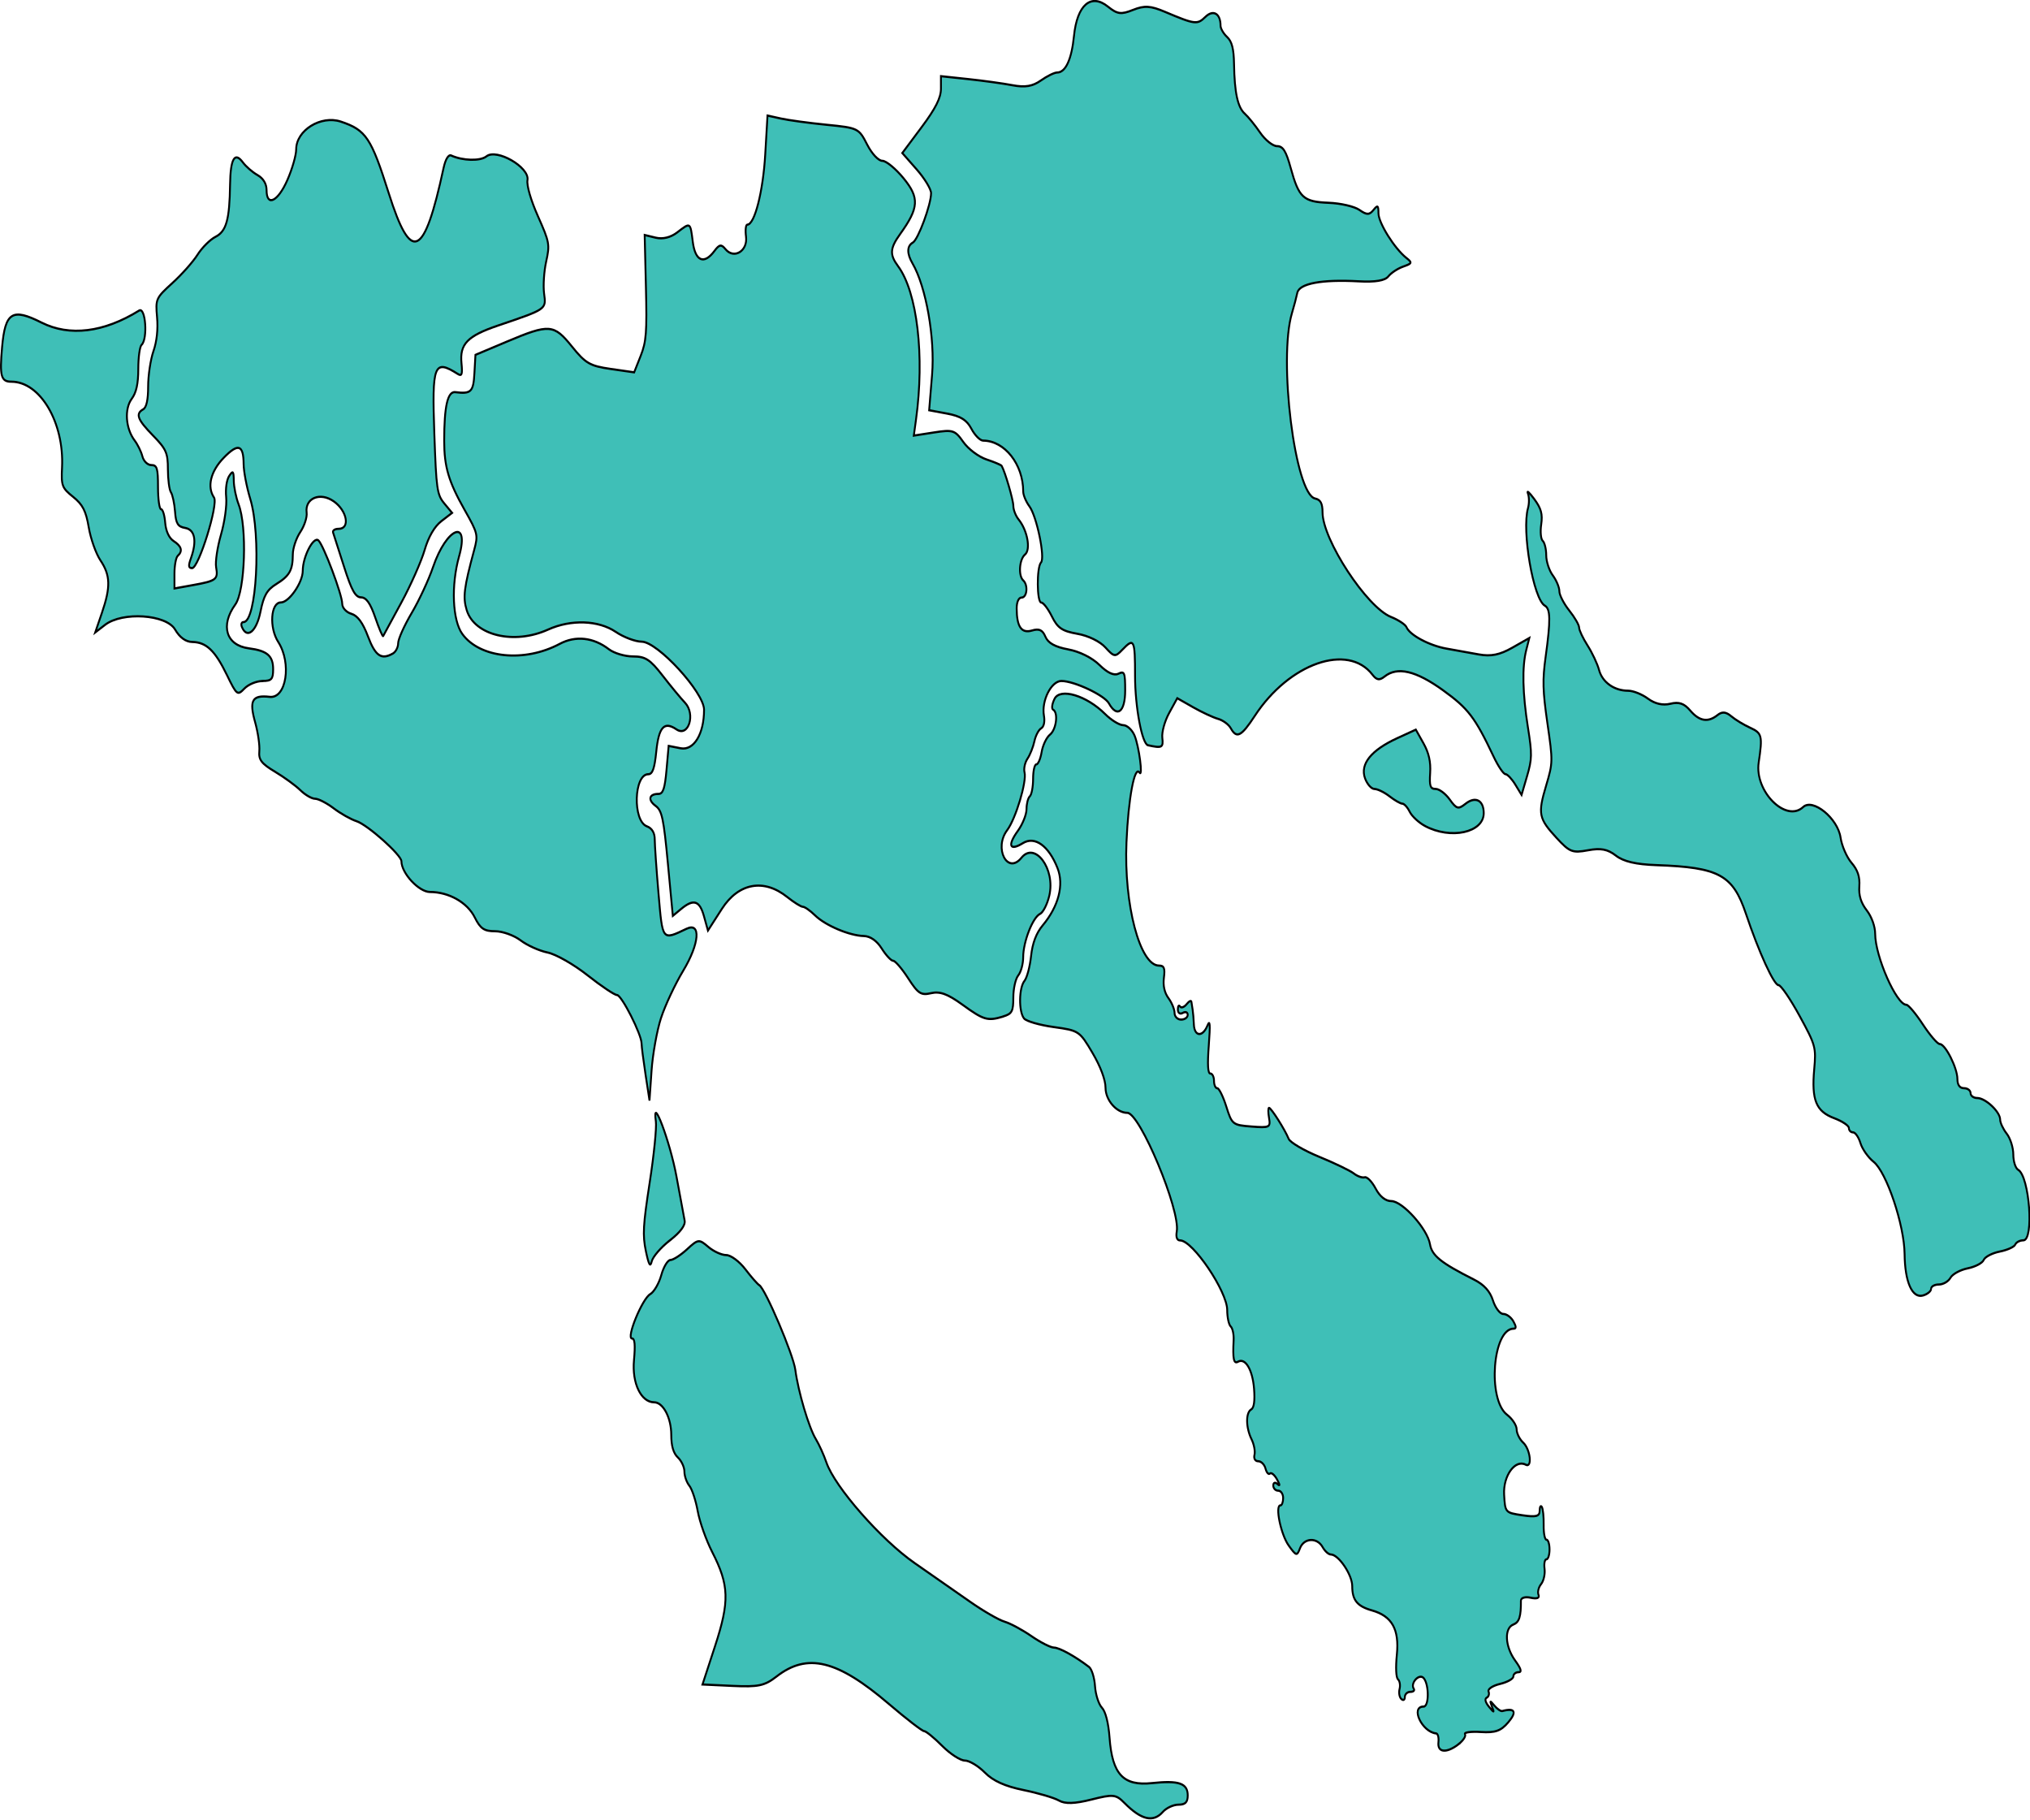 <?xml version="1.0" encoding="UTF-8" standalone="no"?>
<svg
   width="160.349mm"
   height="143.732mm"
   version="1.1"
   viewBox="0 0 160.349 143.732"
   id="svg240"
   sodipodi:docname="map-chacidique-spot_point-rouge.svg"
   inkscape:version="1.2.2 (732a01da63, 2022-12-09)"
   xmlns:inkscape="http://www.inkscape.org/namespaces/inkscape"
   xmlns:sodipodi="http://sodipodi.sourceforge.net/DTD/sodipodi-0.dtd"
   xmlns="http://www.w3.org/2000/svg"
   xmlns:svg="http://www.w3.org/2000/svg">
  <defs
     id="defs244" />
  <sodipodi:namedview
     id="namedview242"
     pagecolor="#ffffff"
     bordercolor="#000000"
     borderopacity="0.25"
     inkscape:showpageshadow="2"
     inkscape:pageopacity="0.0"
     inkscape:pagecheckerboard="0"
     inkscape:deskcolor="#d1d1d1"
     inkscape:document-units="mm"
     showgrid="false"
     inkscape:zoom="1.436055"
     inkscape:cx="225.96628"
     inkscape:cy="237.45609"
     inkscape:window-width="1920"
     inkscape:window-height="1009"
     inkscape:window-x="-8"
     inkscape:window-y="-8"
     inkscape:window-maximized="1"
     inkscape:current-layer="svg240" />
  <g
     transform="matrix(0.908,0,0,1.06,-9.542,-11.575)"
     fill="#3fbfb7"
     stroke="#000000"
     stroke-width="0.323"
     id="g238"
     style="opacity:1;stroke-width:0.162;stroke-dasharray:none">
    <path
       transform="translate(2.15,-9.315)"
       d="m 132.31,81.768 c -0.536,-0.248 -1.129,-0.721 -1.319,-1.053 -0.19,-0.332 -0.477,-0.603 -0.639,-0.603 -0.161,0 -0.662,-0.246 -1.113,-0.546 -0.451,-0.3 -1.04,-0.547 -1.31,-0.548 -0.27,-0.001 -0.641,-0.362 -0.826,-0.802 -0.441,-1.053 0.532,-2.088 2.802,-2.981 l 1.621,-0.638 0.668,1.021 c 0.466,0.713 0.641,1.38 0.579,2.209 -0.074,0.98 0.01,1.188 0.479,1.188 0.312,0 0.866,0.357 1.229,0.794 0.584,0.7 0.743,0.738 1.359,0.317 0.864,-0.591 1.594,-0.274 1.594,0.693 0,1.452 -2.881,1.986 -5.124,0.95 z"
       id="path218"
       style="stroke-width:0.162;stroke-dasharray:none" />
    <path
       transform="translate(2.15,-9.315)"
       d="m 43.28,65.122 c 0.823,-1.307 1.732,-3.066 2.02,-3.91 0.336,-0.985 0.856,-1.753 1.456,-2.149 l 0.933,-0.616 -0.681,-0.704 c -0.627,-0.649 -0.695,-1.053 -0.864,-5.163 -0.214,-5.197 -0.03,-5.605 2.027,-4.49 0.365,0.198 0.43,0.045 0.335,-0.784 -0.166,-1.441 0.51,-2.039 3.18,-2.817 4.257,-1.239 4.19,-1.199 4.005,-2.382 -0.09,-0.578 -0.009,-1.651 0.181,-2.386 0.327,-1.265 0.289,-1.444 -0.71,-3.365 -0.622,-1.198 -0.998,-2.307 -0.916,-2.706 0.194,-0.95 -2.683,-2.373 -3.57,-1.766 -0.532,0.364 -2.051,0.333 -3.065,-0.062 -0.24,-0.093 -0.501,0.275 -0.67,0.944 -1.685,6.696 -2.816,7.139 -4.764,1.864 -1.524,-4.127 -1.979,-4.709 -4.169,-5.334 -1.733,-0.494 -3.884,0.65 -3.884,2.065 0,0.435 -0.345,1.463 -0.766,2.286 -0.825,1.611 -1.809,2.021 -1.809,0.755 0,-0.471 -0.286,-0.879 -0.786,-1.122 -0.433,-0.21 -1.004,-0.633 -1.27,-0.941 -0.717,-0.829 -1.088,-0.287 -1.12,1.637 -0.044,2.633 -0.324,3.492 -1.272,3.905 -0.465,0.203 -1.168,0.803 -1.562,1.335 -0.393,0.531 -1.379,1.481 -2.19,2.111 -1.429,1.111 -1.47,1.188 -1.328,2.539 0.094,0.894 -0.019,1.802 -0.314,2.532 -0.253,0.626 -0.461,1.81 -0.461,2.63 0,0.989 -0.145,1.563 -0.429,1.702 -0.692,0.339 -0.509,0.758 0.859,1.96 1.14,1.002 1.288,1.289 1.288,2.504 0,0.754 0.119,1.528 0.264,1.719 0.145,0.191 0.306,0.841 0.358,1.444 0.076,0.889 0.243,1.119 0.881,1.212 0.854,0.126 1.038,0.979 0.491,2.285 -0.229,0.547 -0.203,0.707 0.116,0.707 0.57,0 2.295,-4.757 1.905,-5.255 -0.624,-0.797 -0.297,-1.956 0.834,-2.957 1.261,-1.117 1.731,-0.991 1.74,0.464 0.004,0.541 0.261,1.701 0.572,2.578 0.97,2.73 0.561,9.192 -0.581,9.192 -0.175,0 -0.238,0.165 -0.141,0.366 0.446,0.923 1.271,0.339 1.619,-1.146 0.281,-1.2 0.564,-1.623 1.371,-2.052 1.165,-0.619 1.435,-1.034 1.441,-2.212 0.002,-0.462 0.295,-1.21 0.649,-1.663 0.355,-0.453 0.603,-1.102 0.552,-1.442 -0.164,-1.087 1.176,-1.563 2.366,-0.842 1.158,0.702 1.434,2.044 0.42,2.044 -0.328,0 -0.547,0.123 -0.487,0.274 0.06,0.151 0.489,1.297 0.954,2.547 0.659,1.772 0.986,2.276 1.483,2.285 0.454,0.009 0.81,0.444 1.236,1.51 0.329,0.824 0.638,1.441 0.687,1.371 0.049,-0.07 0.763,-1.196 1.586,-2.503 z"
       id="path220"
       style="stroke-width:0.162;stroke-dasharray:none" />
    <path
       d="m 31.183,70.971 c 0.799,0 0.938,-0.13 0.938,-0.875 0,-0.996 -0.519,-1.378 -2.115,-1.556 -1.975,-0.22 -2.505,-1.695 -1.176,-3.268 0.856,-1.014 1.039,-5.781 0.286,-7.463 -0.225,-0.503 -0.414,-1.296 -0.419,-1.763 -0.009,-0.715 -0.071,-0.771 -0.399,-0.352 -0.223,0.285 -0.336,0.957 -0.265,1.58 0.07,0.609 -0.127,1.83 -0.449,2.789 -0.315,0.938 -0.507,2.03 -0.426,2.427 0.187,0.914 0.027,1.022 -1.977,1.332 l -1.645,0.255 v -1.102 c 0,-0.606 0.129,-1.203 0.286,-1.327 0.453,-0.357 0.338,-0.712 -0.358,-1.101 -0.398,-0.223 -0.678,-0.745 -0.734,-1.366 -0.05,-0.553 -0.211,-1.005 -0.358,-1.005 -0.147,0 -0.267,-0.74 -0.267,-1.645 0,-1.41 -0.083,-1.645 -0.581,-1.645 -0.32,0 -0.668,-0.288 -0.773,-0.64 -0.105,-0.352 -0.41,-0.887 -0.676,-1.188 -0.789,-0.893 -0.909,-2.356 -0.254,-3.113 0.398,-0.46 0.568,-1.125 0.568,-2.223 0,-0.862 0.129,-1.669 0.286,-1.793 0.554,-0.438 0.351,-2.855 -0.215,-2.554 -3.077,1.633 -6.048,1.946 -8.487,0.894 -2.552,-1.101 -3.162,-0.777 -3.432,1.825 -0.225,2.172 -0.097,2.579 0.811,2.579 2.5,0 4.596,3.039 4.404,6.389 -0.078,1.364 -0.007,1.525 0.967,2.194 0.83,0.571 1.115,1.046 1.356,2.27 0.168,0.851 0.627,1.959 1.019,2.461 0.867,1.108 0.896,1.982 0.129,3.903 l -0.585,1.466 0.857,-0.566 c 1.513,-1 5.322,-0.782 6.09,0.348 0.405,0.595 0.929,0.919 1.5,0.927 1.218,0.018 1.978,0.641 3.014,2.468 0.847,1.495 0.916,1.541 1.515,1.005 0.345,-0.309 1.049,-0.561 1.565,-0.561 z"
       id="path222"
       style="stroke-width:0.162;stroke-dasharray:none"
       transform="translate(2.15,-9.315)" />
    <path
       transform="translate(2.15,-9.315)"
       d="m 141.28,74.445 c -0.471,-2.556 -0.521,-4.525 -0.147,-5.781 l 0.266,-0.893 -1.482,0.722 c -1.098,0.535 -1.852,0.665 -2.913,0.501 -0.787,-0.122 -2.055,-0.317 -2.818,-0.435 -1.493,-0.23 -3.187,-1.008 -3.47,-1.593 -0.096,-0.199 -0.703,-0.543 -1.349,-0.765 -2.111,-0.726 -5.956,-5.76 -5.956,-7.797 0,-0.663 -0.174,-0.94 -0.644,-1.025 -1.752,-0.318 -3.217,-10.389 -2.012,-13.827 0.176,-0.503 0.384,-1.178 0.461,-1.5 0.168,-0.696 2.123,-1.01 5.343,-0.857 1.436,0.068 2.288,-0.053 2.576,-0.367 0.236,-0.258 0.814,-0.586 1.284,-0.729 0.794,-0.242 0.814,-0.288 0.286,-0.646 -1.032,-0.7 -2.429,-2.614 -2.429,-3.33 0,-0.591 -0.071,-0.629 -0.438,-0.24 -0.354,0.375 -0.587,0.374 -1.216,-0.006 -0.428,-0.259 -1.638,-0.499 -2.689,-0.534 -2.198,-0.073 -2.575,-0.371 -3.292,-2.597 -0.406,-1.262 -0.67,-1.622 -1.188,-1.623 -0.366,-7.31e-4 -1.028,-0.454 -1.47,-1.007 -0.442,-0.553 -1.041,-1.185 -1.331,-1.406 -0.621,-0.472 -0.901,-1.577 -0.94,-3.71 -0.021,-1.129 -0.184,-1.675 -0.601,-2.007 -0.315,-0.251 -0.572,-0.631 -0.572,-0.844 0,-0.912 -0.64,-1.225 -1.327,-0.65 -0.699,0.585 -0.898,0.563 -3.513,-0.384 -1.249,-0.453 -1.786,-0.48 -2.772,-0.143 -1.047,0.358 -1.362,0.322 -2.188,-0.246 -1.476,-1.015 -2.68,-0.123 -2.951,2.185 -0.205,1.749 -0.73,2.726 -1.463,2.726 -0.24,0 -0.878,0.267 -1.417,0.594 -0.723,0.438 -1.373,0.531 -2.476,0.353 -0.823,-0.133 -2.558,-0.339 -3.857,-0.457 l -2.361,-0.216 v 0.934 c 0,0.677 -0.463,1.465 -1.681,2.863 l -1.681,1.929 1.252,1.221 c 0.689,0.672 1.252,1.467 1.252,1.768 0,0.849 -1.123,3.454 -1.587,3.682 -0.522,0.256 -0.531,0.814 -0.024,1.56 1.175,1.731 1.96,5.56 1.698,8.282 l -0.255,2.65 1.567,0.25 c 1.169,0.187 1.704,0.473 2.108,1.13 0.298,0.484 0.758,0.88 1.022,0.882 1.87,0.008 3.485,1.766 3.485,3.793 0,0.264 0.243,0.76 0.539,1.103 0.64,0.74 1.386,3.837 1.008,4.186 -0.383,0.354 -0.363,2.982 0.023,2.982 0.179,0 0.597,0.469 0.929,1.043 0.496,0.858 0.891,1.086 2.218,1.286 0.939,0.141 1.955,0.564 2.429,1.012 0.763,0.721 0.857,0.732 1.477,0.177 1.024,-0.917 1.107,-0.77 1.107,1.954 0,2.292 0.605,5.063 1.126,5.161 1.223,0.231 1.347,0.176 1.246,-0.553 -0.058,-0.424 0.205,-1.24 0.598,-1.854 l 0.702,-1.097 1.383,0.674 c 0.761,0.371 1.733,0.759 2.161,0.862 0.428,0.103 0.926,0.417 1.108,0.697 0.516,0.795 0.919,0.618 2.094,-0.919 2.997,-3.921 8.095,-5.449 10.234,-3.067 0.363,0.405 0.615,0.437 1.054,0.137 1.112,-0.76 2.723,-0.437 5.08,1.019 2.198,1.358 2.789,2.021 4.407,4.949 0.393,0.712 0.856,1.299 1.029,1.305 0.172,0.005 0.558,0.356 0.858,0.779 l 0.545,0.769 0.481,-1.409 c 0.432,-1.266 0.44,-1.631 0.076,-3.603 z"
       id="path224"
       style="stroke-width:0.162;stroke-dasharray:none" />
    <path
       transform="translate(2.15,-9.315)"
       d="m 95.617,95.97 c 0.782,-0.2 0.894,-0.378 0.894,-1.418 0,-0.654 0.193,-1.394 0.429,-1.644 0.236,-0.25 0.429,-0.862 0.429,-1.359 0,-1.143 0.831,-2.967 1.469,-3.226 0.268,-0.108 0.629,-0.721 0.804,-1.362 0.542,-1.985 -1.251,-4.063 -2.428,-2.815 -1.212,1.286 -2.416,-0.713 -1.239,-2.058 0.745,-0.851 1.717,-3.622 1.511,-4.307 -0.083,-0.275 0.034,-0.734 0.258,-1.021 0.224,-0.287 0.494,-0.869 0.6,-1.293 0.105,-0.424 0.37,-0.859 0.588,-0.966 0.239,-0.117 0.335,-0.493 0.242,-0.947 -0.227,-1.11 0.639,-2.582 1.52,-2.582 1.107,0 3.734,1.058 4.127,1.662 0.724,1.115 1.42,0.647 1.42,-0.956 0,-1.337 -0.06,-1.463 -0.591,-1.247 -0.39,0.158 -0.951,-0.064 -1.648,-0.653 -0.632,-0.534 -1.722,-0.999 -2.711,-1.157 -1.145,-0.183 -1.756,-0.473 -1.986,-0.943 -0.248,-0.507 -0.543,-0.626 -1.162,-0.467 -0.919,0.235 -1.333,-0.269 -1.34,-1.631 -0.003,-0.49 0.169,-0.823 0.425,-0.823 0.481,0 0.585,-0.931 0.143,-1.28 -0.439,-0.347 -0.34,-1.571 0.156,-1.925 0.516,-0.369 0.212,-1.8 -0.556,-2.613 -0.252,-0.268 -0.459,-0.722 -0.459,-1.009 0,-0.433 -0.721,-2.554 -1.016,-2.986 -0.046,-0.068 -0.642,-0.283 -1.323,-0.478 -0.681,-0.195 -1.587,-0.78 -2.014,-1.301 C 91.441,52.288 91.254,52.235 89.619,52.454 l -1.765,0.236 0.191,-1.187 c 0.762,-4.736 0.111,-9.503 -1.563,-11.439 -0.743,-0.859 -0.707,-1.329 0.183,-2.39 1.639,-1.957 1.693,-2.696 0.299,-4.154 -0.684,-0.716 -1.514,-1.302 -1.844,-1.302 -0.344,0 -0.912,-0.522 -1.331,-1.224 -0.718,-1.203 -0.78,-1.229 -3.52,-1.463 -1.534,-0.131 -3.319,-0.339 -3.966,-0.462 l -1.177,-0.223 -0.198,2.901 c -0.188,2.757 -0.922,5.225 -1.555,5.225 -0.138,0 -0.19,0.404 -0.116,0.897 0.161,1.075 -1.061,1.702 -1.797,0.921 -0.35,-0.371 -0.529,-0.344 -0.949,0.142 -0.903,1.044 -1.673,0.766 -1.885,-0.681 -0.217,-1.477 -0.195,-1.466 -1.365,-0.693 -0.558,0.368 -1.248,0.512 -1.855,0.387 l -0.966,-0.2 0.109,3.89 c 0.094,3.375 0.034,4.053 -0.457,5.115 l -0.566,1.225 -2.038,-0.251 c -1.806,-0.223 -2.19,-0.412 -3.366,-1.663 -1.584,-1.684 -1.969,-1.709 -5.684,-0.368 l -2.719,0.981 -0.089,1.365 c -0.091,1.395 -0.284,1.559 -1.663,1.415 -0.67,-0.07 -0.967,1.046 -0.967,3.628 0,1.927 0.381,3.03 1.775,5.143 1.154,1.749 1.186,1.865 0.832,2.989 -0.888,2.811 -0.991,3.52 -0.65,4.476 0.675,1.894 4.121,2.599 7.084,1.451 1.988,-0.77 4.377,-0.701 5.881,0.171 0.686,0.398 1.704,0.727 2.262,0.731 1.387,0.011 5.42,3.782 5.422,5.07 0.004,1.804 -0.892,3.065 -2.04,2.872 l -1.04,-0.175 -0.186,1.788 c -0.144,1.389 -0.3,1.788 -0.7,1.788 -0.822,0 -0.948,0.448 -0.251,0.889 0.558,0.353 0.699,0.919 1.071,4.301 l 0.429,3.895 0.715,-0.508 c 1.093,-0.777 1.614,-0.637 1.994,0.535 l 0.347,1.069 1.213,-1.617 c 1.451,-1.934 3.647,-2.277 5.679,-0.886 0.587,0.402 1.202,0.731 1.365,0.731 0.164,0 0.641,0.288 1.061,0.64 0.899,0.753 3.002,1.515 4.246,1.538 0.557,0.01 1.127,0.352 1.552,0.93 0.37,0.503 0.818,0.914 0.995,0.914 0.178,0 0.767,0.589 1.31,1.308 0.863,1.144 1.113,1.282 1.998,1.105 0.759,-0.152 1.437,0.062 2.719,0.858 1.852,1.15 2.182,1.233 3.532,0.888 z"
       id="path226"
       style="stroke-width:0.162;stroke-dasharray:none" />
    <path
       transform="translate(2.15,-9.315)"
       d="m 65.865,96.081 c 0.354,-0.933 1.222,-2.519 1.929,-3.524 1.415,-2.011 1.565,-3.641 0.286,-3.122 -2.137,0.868 -2.077,0.933 -2.436,-2.642 -0.18,-1.792 -0.327,-3.599 -0.327,-4.016 0,-0.494 -0.238,-0.834 -0.684,-0.977 -1.248,-0.4 -1.136,-3.882 0.125,-3.882 0.367,0 0.544,-0.428 0.69,-1.667 0.217,-1.852 0.685,-2.299 1.755,-1.675 1.052,0.612 1.694,-1.139 0.733,-1.998 -0.346,-0.31 -1.214,-1.209 -1.928,-1.999 -1.095,-1.211 -1.499,-1.435 -2.583,-1.435 -0.707,0 -1.651,-0.242 -2.099,-0.538 -1.339,-0.884 -2.898,-1.03 -4.278,-0.398 -3.07,1.404 -6.946,1.067 -8.47,-0.738 -0.861,-1.019 -0.987,-3.63 -0.279,-5.792 0.933,-2.853 -1.1,-2.134 -2.267,0.802 -0.378,0.951 -1.216,2.494 -1.862,3.43 -0.646,0.936 -1.175,1.946 -1.175,2.246 0,0.3 -0.204,0.644 -0.453,0.767 -1.008,0.494 -1.528,0.191 -2.168,-1.266 -0.451,-1.026 -0.901,-1.551 -1.449,-1.691 -0.446,-0.114 -0.795,-0.444 -0.795,-0.753 0,-0.662 -1.623,-4.36 -2.067,-4.711 -0.428,-0.338 -1.367,1.212 -1.367,2.258 0,0.878 -1.198,2.362 -1.906,2.362 -0.884,0 -1.029,1.873 -0.228,2.942 1.184,1.579 0.704,4.231 -0.741,4.091 -1.532,-0.149 -1.803,0.255 -1.268,1.89 0.247,0.756 0.411,1.728 0.364,2.159 -0.069,0.638 0.185,0.922 1.36,1.525 0.795,0.407 1.789,1.028 2.208,1.379 0.419,0.351 0.997,0.638 1.284,0.638 0.287,0 1.012,0.32 1.612,0.71 0.6,0.391 1.496,0.824 1.992,0.962 0.967,0.27 3.907,2.519 3.907,2.988 0,0.886 1.521,2.286 2.482,2.286 1.645,0 3.254,0.783 3.899,1.898 0.483,0.835 0.813,1.027 1.768,1.027 0.645,0 1.642,0.305 2.214,0.678 0.572,0.373 1.63,0.781 2.35,0.907 0.72,0.126 2.286,0.89 3.48,1.699 1.194,0.808 2.347,1.47 2.562,1.47 0.4,0 2.136,2.937 2.136,3.613 0,0.205 0.155,1.245 0.345,2.311 l 0.345,1.938 0.179,-2.226 c 0.099,-1.224 0.469,-2.99 0.822,-3.923 z"
       id="path228"
       style="stroke-width:0.162;stroke-dasharray:none" />
    <path
       transform="translate(2.15,-9.315)"
       d="m 66.633,112.65 c 0.907,-0.602 1.362,-1.122 1.286,-1.469 -0.065,-0.295 -0.387,-1.784 -0.715,-3.308 -0.556,-2.578 -2.144,-6.202 -1.79,-4.085 0.076,0.452 -0.166,2.498 -0.536,4.546 -0.575,3.178 -0.624,3.928 -0.334,5.116 0.251,1.028 0.385,1.227 0.513,0.762 0.095,-0.346 0.805,-1.049 1.577,-1.562 z"
       id="path230"
       style="stroke-width:0.162;stroke-dasharray:none" />
    <path
       transform="translate(2.15,-9.315)"
       d="m 176.35,116.26 c 0,-0.178 0.306,-0.323 0.68,-0.323 0.374,0 0.827,-0.225 1.006,-0.501 0.179,-0.276 0.857,-0.592 1.507,-0.704 0.65,-0.111 1.273,-0.392 1.385,-0.624 0.112,-0.232 0.741,-0.513 1.397,-0.625 0.656,-0.112 1.262,-0.347 1.346,-0.521 0.084,-0.174 0.403,-0.316 0.708,-0.316 0.938,0 0.528,-4.773 -0.452,-5.253 -0.233,-0.114 -0.424,-0.626 -0.424,-1.137 0,-0.511 -0.258,-1.211 -0.572,-1.555 -0.315,-0.344 -0.572,-0.817 -0.572,-1.051 0,-0.578 -1.276,-1.606 -1.993,-1.606 -0.32,0 -0.582,-0.165 -0.582,-0.366 0,-0.201 -0.258,-0.366 -0.572,-0.366 -0.368,0 -0.572,-0.244 -0.572,-0.682 0,-0.827 -1.05,-2.609 -1.537,-2.609 -0.193,0 -0.853,-0.658 -1.468,-1.462 -0.615,-0.804 -1.261,-1.462 -1.435,-1.462 -0.858,0 -2.714,-3.615 -2.714,-5.286 0,-0.546 -0.303,-1.272 -0.73,-1.746 -0.508,-0.564 -0.706,-1.111 -0.649,-1.798 0.058,-0.708 -0.133,-1.202 -0.679,-1.75 -0.418,-0.42 -0.846,-1.264 -0.951,-1.877 -0.247,-1.438 -2.413,-2.95 -3.259,-2.275 -1.489,1.188 -4.239,-1.172 -3.865,-3.318 0.347,-1.993 0.292,-2.188 -0.741,-2.59 -0.551,-0.215 -1.291,-0.6 -1.645,-0.856 -0.463,-0.335 -0.8,-0.36 -1.197,-0.088 -0.829,0.567 -1.577,0.46 -2.372,-0.338 -0.531,-0.533 -0.974,-0.663 -1.731,-0.506 -0.659,0.137 -1.344,0.003 -1.945,-0.38 -0.51,-0.325 -1.286,-0.591 -1.723,-0.591 -1.217,0 -2.246,-0.629 -2.533,-1.547 -0.142,-0.456 -0.591,-1.274 -0.996,-1.819 -0.406,-0.544 -0.738,-1.147 -0.738,-1.339 0,-0.192 -0.386,-0.764 -0.859,-1.272 -0.472,-0.508 -0.859,-1.155 -0.859,-1.438 0,-0.283 -0.258,-0.813 -0.572,-1.177 -0.315,-0.364 -0.572,-1.038 -0.572,-1.498 0,-0.46 -0.136,-0.943 -0.303,-1.075 -0.167,-0.132 -0.227,-0.683 -0.133,-1.226 0.132,-0.769 -8.6e-4,-1.185 -0.602,-1.885 -0.424,-0.494 -0.675,-0.685 -0.557,-0.424 0.118,0.261 0.122,0.755 0.009,1.097 -0.557,1.689 0.467,6.776 1.463,7.264 0.496,0.243 0.512,1.081 0.073,3.8 -0.281,1.739 -0.256,2.547 0.154,4.971 0.481,2.846 0.479,2.925 -0.116,4.645 -0.73,2.108 -0.651,2.439 0.928,3.904 1.121,1.04 1.36,1.12 2.712,0.906 1.122,-0.178 1.713,-0.081 2.433,0.398 0.66,0.439 1.738,0.656 3.526,0.709 5.435,0.162 6.647,0.725 7.783,3.617 1.131,2.878 2.436,5.324 2.841,5.324 0.202,0 1.023,1.028 1.824,2.285 1.401,2.198 1.449,2.35 1.277,3.99 -0.24,2.29 0.162,3.131 1.738,3.638 0.703,0.226 1.279,0.556 1.279,0.734 0,0.177 0.163,0.322 0.361,0.322 0.199,0 0.489,0.36 0.644,0.801 0.155,0.44 0.669,1.065 1.141,1.389 1.129,0.773 2.673,4.705 2.7,6.873 0.025,2.087 0.663,3.32 1.599,3.091 0.39,-0.095 0.709,-0.319 0.709,-0.496 z"
       id="path232"
       style="stroke-width:0.162;stroke-dasharray:none" />
    <path
       transform="translate(2.15,-9.315)"
       d="m 135.25,150.18 c 0.409,-0.271 0.657,-0.604 0.551,-0.74 -0.106,-0.136 0.518,-0.209 1.386,-0.162 1.26,0.067 1.741,-0.079 2.382,-0.723 0.773,-0.777 0.579,-1.09 -0.52,-0.838 -0.135,0.031 -0.449,-0.155 -0.699,-0.414 -0.382,-0.395 -0.414,-0.383 -0.201,0.079 0.223,0.484 0.192,0.485 -0.263,0.013 -0.311,-0.323 -0.389,-0.589 -0.196,-0.671 0.176,-0.075 0.248,-0.283 0.161,-0.463 -0.087,-0.18 0.363,-0.434 1,-0.564 0.637,-0.13 1.158,-0.38 1.158,-0.555 0,-0.175 0.2,-0.319 0.444,-0.319 0.321,0 0.241,-0.24 -0.286,-0.865 -0.885,-1.048 -0.966,-2.416 -0.158,-2.686 0.515,-0.172 0.671,-0.592 0.658,-1.772 -0.002,-0.221 0.362,-0.317 0.854,-0.225 0.538,0.101 0.791,0.022 0.678,-0.212 -0.099,-0.205 0.002,-0.567 0.226,-0.804 0.223,-0.237 0.358,-0.749 0.299,-1.138 -0.059,-0.389 0.015,-0.708 0.163,-0.708 0.148,0 0.27,-0.329 0.27,-0.731 0,-0.402 -0.12,-0.731 -0.267,-0.731 -0.147,0 -0.256,-0.496 -0.243,-1.102 0.013,-0.606 -0.059,-1.209 -0.162,-1.341 -0.103,-0.131 -0.187,-0.001 -0.187,0.289 0,0.418 -0.314,0.488 -1.502,0.335 -1.494,-0.192 -1.503,-0.201 -1.59,-1.544 -0.091,-1.397 0.96,-2.643 1.877,-2.225 0.591,0.27 0.406,-1.146 -0.215,-1.641 -0.315,-0.251 -0.572,-0.698 -0.572,-0.993 0,-0.295 -0.376,-0.784 -0.835,-1.087 -1.723,-1.139 -1.253,-6.414 0.572,-6.414 0.243,0 0.237,-0.148 -0.023,-0.548 -0.196,-0.302 -0.591,-0.548 -0.878,-0.548 -0.288,0 -0.689,-0.451 -0.896,-1.005 -0.257,-0.691 -0.777,-1.179 -1.661,-1.56 -2.852,-1.23 -3.649,-1.778 -3.815,-2.624 -0.226,-1.149 -2.393,-3.219 -3.37,-3.219 -0.502,0 -0.994,-0.338 -1.361,-0.935 -0.317,-0.514 -0.745,-0.891 -0.951,-0.837 -0.206,0.054 -0.633,-0.075 -0.947,-0.286 -0.315,-0.211 -1.667,-0.769 -3.005,-1.24 -1.338,-0.471 -2.536,-1.074 -2.662,-1.34 -0.329,-0.692 -1.524,-2.308 -1.708,-2.308 -0.085,0 -0.086,0.338 -10e-4,0.751 0.144,0.703 0.047,0.744 -1.528,0.64 -1.633,-0.108 -1.697,-0.151 -2.186,-1.482 -0.277,-0.754 -0.632,-1.371 -0.788,-1.371 -0.156,0 -0.284,-0.247 -0.284,-0.548 0,-0.302 -0.144,-0.548 -0.319,-0.548 -0.219,0 -0.261,-0.659 -0.135,-2.102 0.138,-1.577 0.107,-1.942 -0.124,-1.462 -0.417,0.866 -1.13,0.81 -1.174,-0.091 -0.02,-0.402 -0.068,-0.896 -0.107,-1.097 -0.039,-0.201 -0.088,-0.468 -0.107,-0.593 -0.02,-0.125 -0.209,-0.044 -0.42,0.18 -0.211,0.224 -0.469,0.299 -0.572,0.167 -0.104,-0.132 -0.188,-0.031 -0.188,0.225 0,0.264 0.186,0.374 0.429,0.255 0.236,-0.116 0.429,-0.051 0.429,0.144 0,0.195 -0.258,0.354 -0.572,0.354 -0.315,0 -0.572,-0.221 -0.572,-0.492 0,-0.27 -0.239,-0.768 -0.531,-1.106 -0.344,-0.398 -0.484,-0.933 -0.396,-1.519 0.107,-0.714 0.017,-0.905 -0.426,-0.905 -1.66,0 -3.062,-4.551 -2.831,-9.188 0.162,-3.251 0.702,-5.741 1.127,-5.198 0.329,0.42 -0.036,-1.963 -0.421,-2.75 -0.209,-0.428 -0.654,-0.778 -0.987,-0.778 -0.334,0 -1.043,-0.373 -1.577,-0.83 -1.61,-1.377 -3.917,-1.969 -4.402,-1.129 -0.216,0.374 -0.272,0.734 -0.126,0.801 0.47,0.215 0.284,1.485 -0.273,1.867 -0.297,0.203 -0.621,0.784 -0.721,1.292 -0.1,0.508 -0.308,0.924 -0.462,0.924 -0.154,0 -0.281,0.484 -0.281,1.075 0,0.591 -0.129,1.177 -0.286,1.301 -0.157,0.124 -0.286,0.553 -0.286,0.953 0,0.4 -0.342,1.132 -0.76,1.627 -0.921,1.091 -0.71,1.52 0.447,0.908 1.033,-0.547 2.24,0.197 3.005,1.853 0.582,1.258 0.101,2.849 -1.293,4.283 -0.555,0.571 -0.884,1.317 -1.004,2.278 -0.098,0.786 -0.356,1.617 -0.572,1.846 -0.492,0.521 -0.514,2.306 -0.036,2.806 0.197,0.206 1.358,0.492 2.581,0.637 2.184,0.258 2.244,0.292 3.363,1.916 0.703,1.02 1.14,2.018 1.141,2.607 0.002,0.923 0.96,1.868 1.893,1.868 1.095,0 4.628,7.259 4.304,8.842 -0.087,0.423 0.019,0.664 0.293,0.664 1.095,0 4.093,3.799 4.095,5.188 8.6e-4,0.541 0.138,1.091 0.304,1.223 0.167,0.132 0.281,0.594 0.255,1.027 -0.086,1.397 0.007,1.784 0.384,1.599 0.634,-0.311 1.263,0.6 1.393,2.016 0.082,0.896 -0.002,1.419 -0.247,1.539 -0.486,0.238 -0.473,1.349 0.027,2.222 0.219,0.382 0.334,0.907 0.256,1.167 -0.08,0.268 0.061,0.472 0.327,0.472 0.258,0 0.543,0.246 0.633,0.546 0.09,0.3 0.265,0.467 0.388,0.37 0.123,-0.097 0.399,0.1 0.614,0.438 0.268,0.423 0.278,0.529 0.032,0.34 -0.197,-0.151 -0.358,-0.1 -0.358,0.113 0,0.213 0.193,0.387 0.429,0.387 0.236,0 0.429,0.247 0.429,0.548 0,0.302 -0.106,0.548 -0.237,0.548 -0.485,0 0.035,2.167 0.716,2.985 0.654,0.785 0.728,0.801 0.987,0.212 0.343,-0.782 1.484,-0.834 1.968,-0.089 0.196,0.302 0.516,0.548 0.712,0.548 0.671,0 1.864,1.51 1.864,2.358 0,1.046 0.43,1.499 1.717,1.811 1.738,0.421 2.386,1.407 2.165,3.294 -0.112,0.956 -0.072,1.704 0.098,1.839 0.158,0.125 0.22,0.452 0.137,0.727 -0.083,0.275 -0.013,0.608 0.156,0.741 0.168,0.133 0.306,0.067 0.306,-0.146 0,-0.213 0.215,-0.387 0.477,-0.387 0.262,0 0.399,-0.1 0.303,-0.222 -0.339,-0.432 0.486,-1.189 0.865,-0.794 0.47,0.491 0.462,2.112 -0.011,2.112 -1.179,0 -0.156,1.888 1.084,2.001 0.157,0.014 0.248,0.31 0.202,0.658 -0.103,0.776 0.707,0.839 1.764,0.139 z"
       id="path234"
       style="stroke-width:0.162;stroke-dasharray:none" />
    <path
       transform="translate(2.15,-9.315)"
       d="m 109.52,155.23 c 0.306,-0.295 0.917,-0.537 1.359,-0.537 0.596,0 0.804,-0.178 0.804,-0.689 0,-0.902 -0.771,-1.13 -3.106,-0.917 -2.497,0.227 -3.456,-0.649 -3.694,-3.375 -0.098,-1.122 -0.345,-1.954 -0.666,-2.244 -0.281,-0.254 -0.551,-0.978 -0.6,-1.608 -0.049,-0.631 -0.283,-1.273 -0.519,-1.427 -1.214,-0.794 -2.577,-1.439 -3.048,-1.442 -0.291,-0.002 -1.173,-0.385 -1.96,-0.852 -0.787,-0.467 -1.841,-0.952 -2.341,-1.079 -0.501,-0.127 -1.853,-0.796 -3.005,-1.488 -1.152,-0.691 -3.318,-1.985 -4.813,-2.875 -2.918,-1.736 -6.953,-5.675 -7.678,-7.496 -0.222,-0.558 -0.637,-1.343 -0.922,-1.745 -0.609,-0.859 -1.537,-3.542 -1.784,-5.158 -0.173,-1.135 -2.618,-6.056 -3.135,-6.309 -0.15,-0.073 -0.696,-0.608 -1.213,-1.188 -0.517,-0.58 -1.267,-1.055 -1.666,-1.055 -0.399,0 -1.103,-0.276 -1.563,-0.614 -0.8,-0.587 -0.881,-0.579 -1.846,0.183 -0.555,0.438 -1.203,0.796 -1.441,0.796 -0.238,0 -0.597,0.507 -0.798,1.128 -0.201,0.62 -0.635,1.259 -0.965,1.419 -0.695,0.338 -2.113,3.303 -1.58,3.303 0.242,0 0.292,0.481 0.169,1.626 -0.183,1.703 0.618,3.127 1.758,3.127 0.78,0 1.486,1.155 1.486,2.43 0,0.824 0.186,1.368 0.572,1.677 0.315,0.251 0.572,0.726 0.572,1.055 0,0.329 0.192,0.802 0.427,1.052 0.235,0.249 0.564,1.103 0.731,1.897 0.167,0.794 0.731,2.158 1.253,3.032 1.489,2.492 1.53,3.679 0.247,7.04 l -1.085,2.841 2.616,0.106 c 2.239,0.091 2.791,-0.01 3.823,-0.697 2.684,-1.788 5.285,-1.244 9.775,2.042 1.52,1.113 2.898,2.023 3.062,2.023 0.164,0 0.871,0.494 1.57,1.097 0.7,0.603 1.59,1.097 1.978,1.097 0.388,0 1.17,0.403 1.738,0.895 0.714,0.619 1.75,1.021 3.358,1.302 1.279,0.224 2.668,0.575 3.086,0.781 0.534,0.263 1.375,0.242 2.826,-0.072 1.891,-0.409 2.133,-0.388 2.862,0.243 1.473,1.276 2.518,1.487 3.355,0.678 z"
       id="path236"
       style="stroke-width:0.162;stroke-dasharray:none" />
  </g>
</svg>
